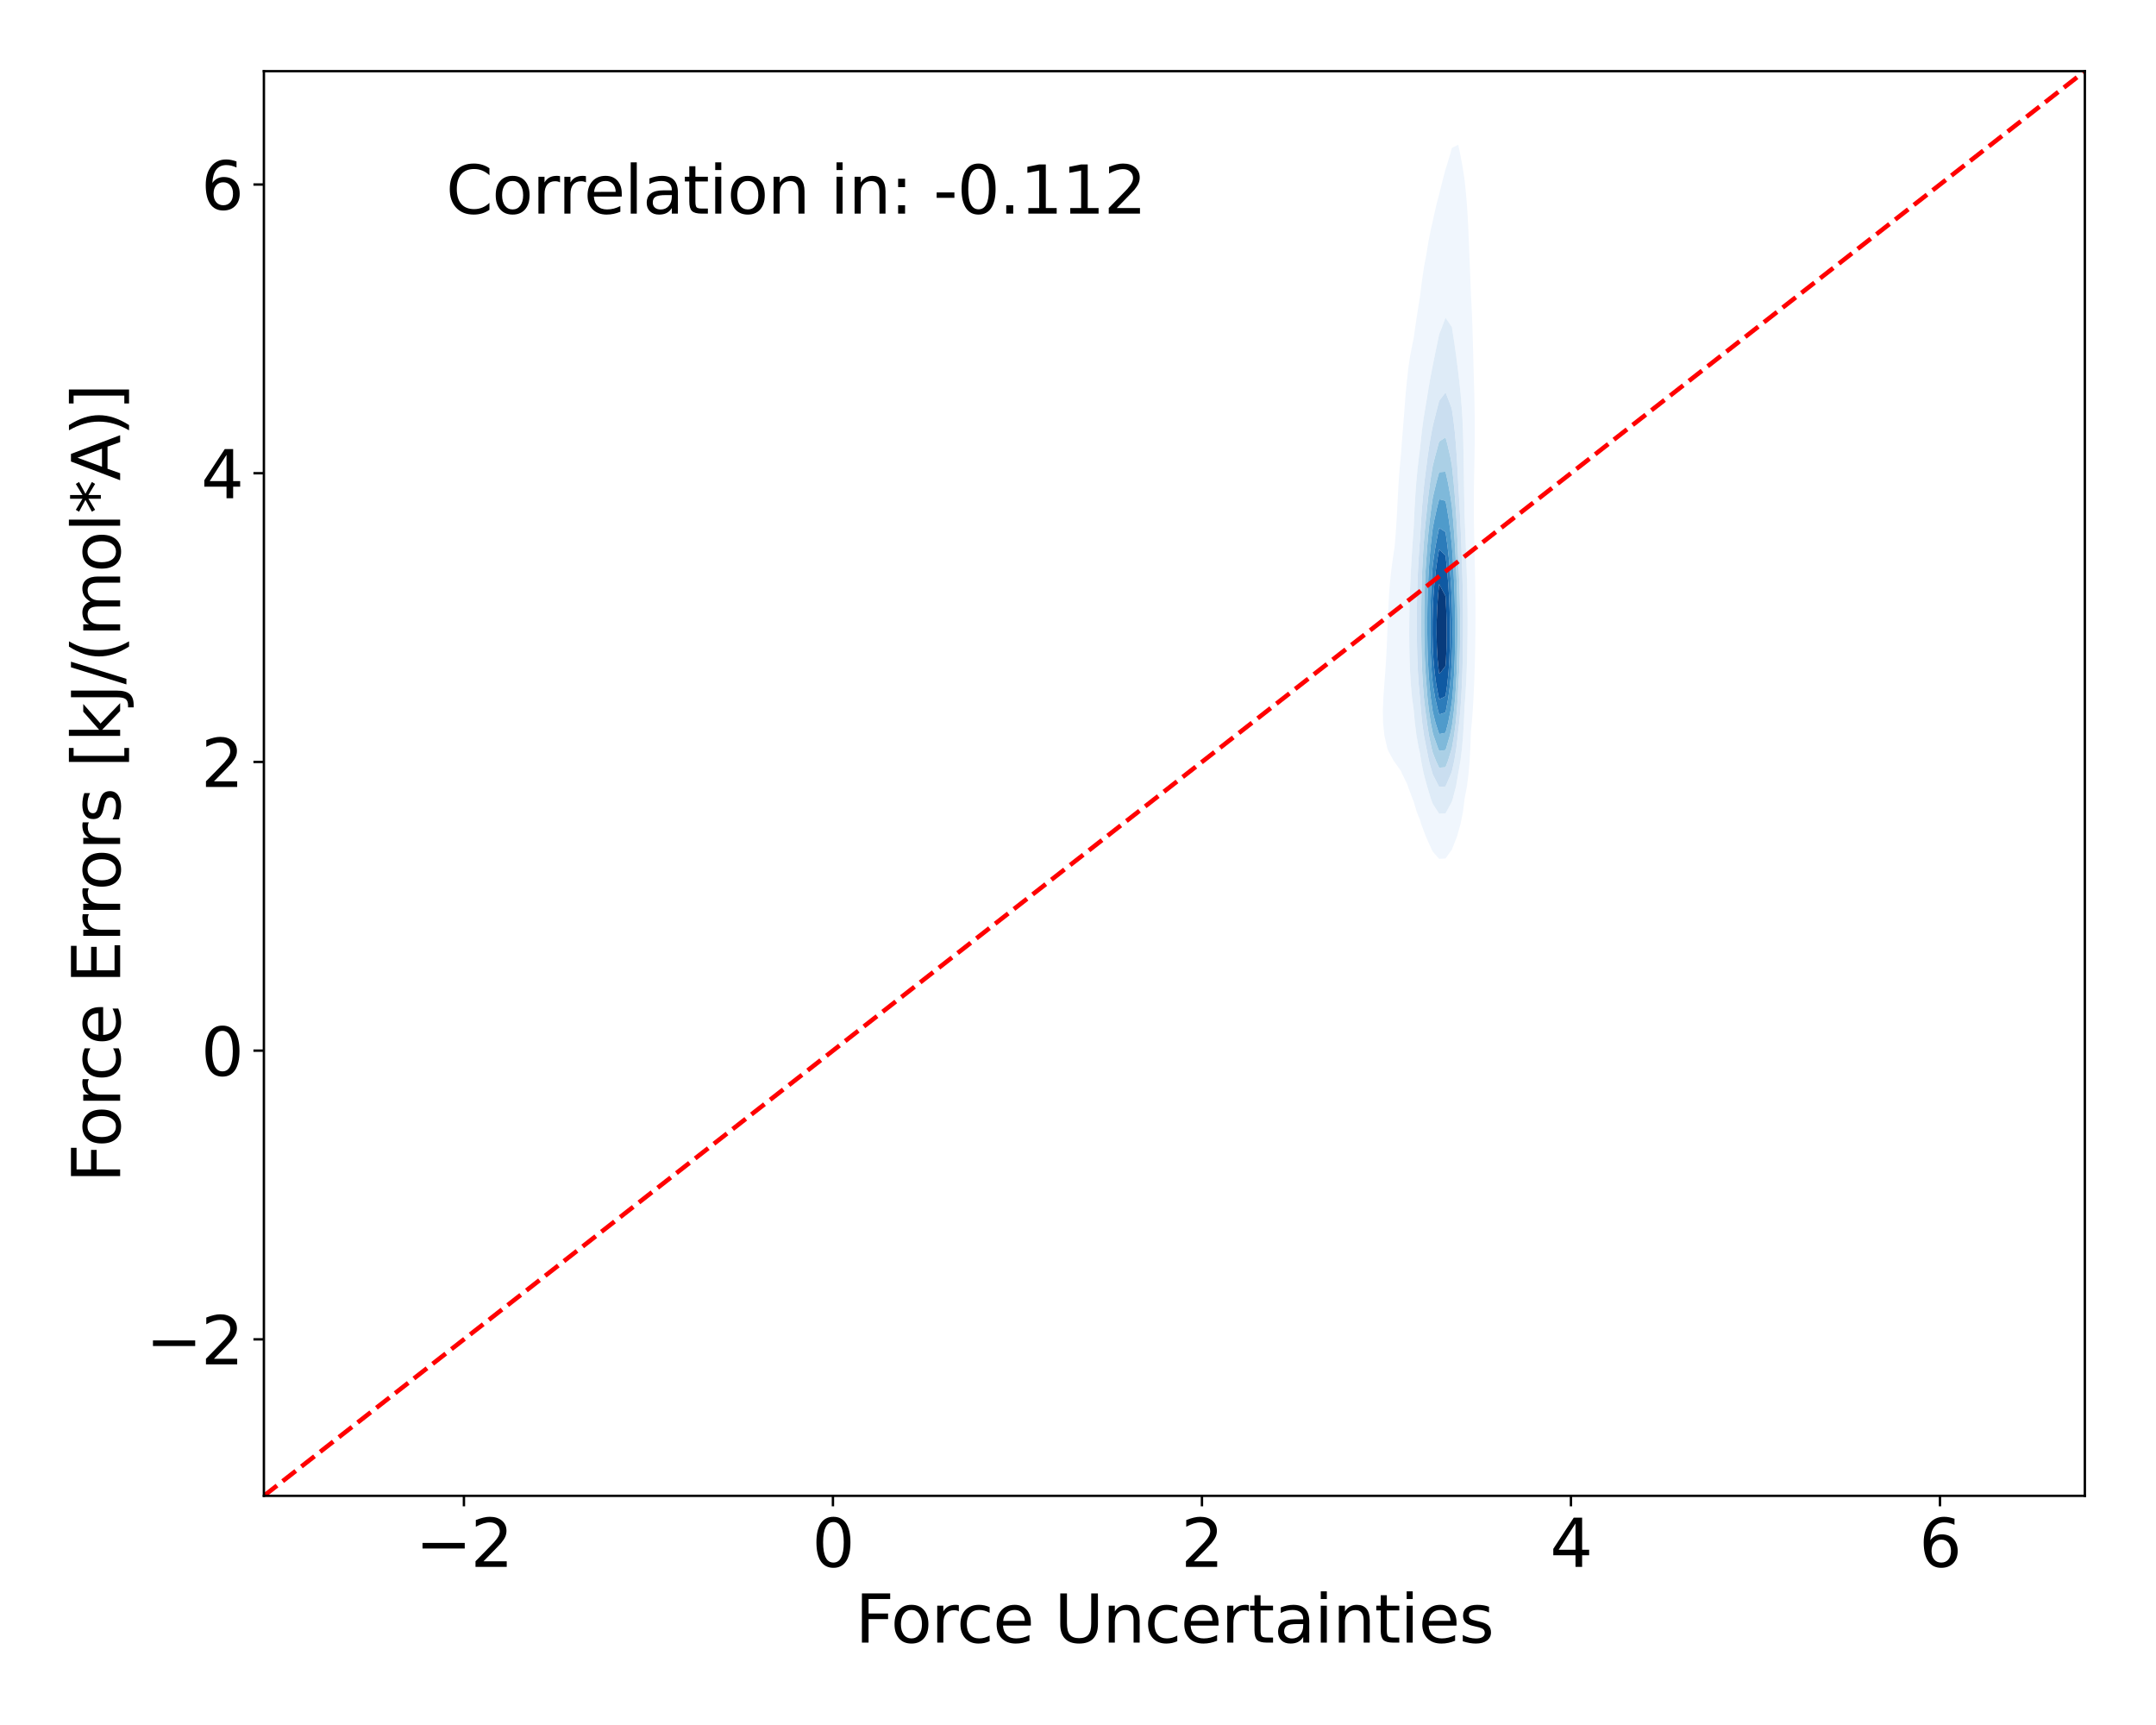 <?xml version="1.0" encoding="utf-8" standalone="no"?>
<!DOCTYPE svg PUBLIC "-//W3C//DTD SVG 1.1//EN"
  "http://www.w3.org/Graphics/SVG/1.1/DTD/svg11.dtd">
<svg xmlns:xlink="http://www.w3.org/1999/xlink" width="720pt" height="576pt" viewBox="0 0 720 576" xmlns="http://www.w3.org/2000/svg" version="1.1">
 <defs>
  <style type="text/css">*{stroke-linejoin: round; stroke-linecap: butt}</style>
 </defs>
 <g id="figure_1">
  <g id="patch_1">
   <path d="M 0 576 
L 720 576 
L 720 0 
L 0 0 
z
" style="fill: #ffffff"/>
  </g>
  <g id="axes_1">
   <g id="patch_2">
    <path d="M 88.13 499.48 
L 696.24 499.48 
L 696.24 23.76 
L 88.13 23.76 
z
" style="fill: #ffffff"/>
   </g>
   <g id="QuadContourSet_1">
    <path d="M 478.482 284.39 
L 480.605 286.784 
L 482.728 286.651 
L 484.852 283.695 
L 484.865 283.664 
L 486.532 279.434 
L 486.975 277.884 
L 487.732 275.203 
L 488.579 270.973 
L 489.095 266.743 
L 489.099 266.71 
L 489.905 262.512 
L 490.43 258.282 
L 490.779 254.052 
L 491.016 249.822 
L 491.182 245.591 
L 491.222 244.311 
L 491.51 241.361 
L 491.833 237.131 
L 492.081 232.9 
L 492.275 228.67 
L 492.428 224.44 
L 492.548 220.209 
L 492.638 215.979 
L 492.698 211.749 
L 492.729 207.519 
L 492.728 203.288 
L 492.697 199.058 
L 492.637 194.828 
L 492.556 190.597 
L 492.461 186.367 
L 492.366 182.137 
L 492.282 177.907 
L 492.22 173.676 
L 492.19 169.446 
L 492.2 165.216 
L 492.251 160.985 
L 492.33 156.755 
L 492.414 152.525 
L 492.479 148.294 
L 492.506 144.064 
L 492.489 139.834 
L 492.429 135.604 
L 492.335 131.373 
L 492.222 127.143 
L 492.104 122.913 
L 491.989 118.682 
L 491.876 114.452 
L 491.753 110.222 
L 491.604 105.991 
L 491.416 101.761 
L 491.222 98.224 
L 491.198 97.531 
L 491.034 93.301 
L 490.86 89.07 
L 490.689 84.84 
L 490.522 80.61 
L 490.346 76.379 
L 490.131 72.149 
L 489.847 67.919 
L 489.477 63.688 
L 489.099 60.115 
L 489.008 59.458 
L 488.355 55.228 
L 487.552 50.998 
L 486.975 48.331 
L 484.852 49.397 
L 484.428 50.998 
L 483.163 55.228 
L 482.728 56.556 
L 481.955 59.458 
L 480.901 63.688 
L 480.605 64.935 
L 479.789 67.919 
L 478.827 72.149 
L 478.482 73.797 
L 477.885 76.379 
L 477.041 80.61 
L 476.358 84.84 
L 476.358 84.84 
L 475.565 89.07 
L 474.926 93.301 
L 474.396 97.531 
L 474.235 98.91 
L 473.761 101.761 
L 473.097 105.991 
L 472.479 110.222 
L 472.111 112.899 
L 471.775 114.452 
L 470.942 118.682 
L 470.307 122.913 
L 469.988 126.012 
L 469.843 127.143 
L 469.436 131.373 
L 469.107 135.604 
L 468.782 139.834 
L 468.442 144.064 
L 468.108 148.294 
L 467.864 151.711 
L 467.782 152.525 
L 467.389 156.755 
L 467.082 160.985 
L 466.84 165.216 
L 466.626 169.446 
L 466.397 173.676 
L 466.116 177.907 
L 465.774 182.137 
L 465.741 182.482 
L 465.162 186.367 
L 464.6 190.597 
L 464.159 194.828 
L 463.845 199.058 
L 463.638 203.288 
L 463.617 203.915 
L 463.431 207.519 
L 463.269 211.749 
L 463.104 215.979 
L 462.89 220.209 
L 462.609 224.44 
L 462.286 228.67 
L 461.987 232.9 
L 461.812 237.131 
L 461.881 241.361 
L 462.318 245.591 
L 463.284 249.822 
L 463.617 250.744 
L 465.424 254.052 
L 465.741 254.453 
L 467.864 257.478 
L 468.193 258.282 
L 469.988 261.931 
L 470.159 262.512 
L 471.721 266.743 
L 472.111 267.627 
L 473.079 270.973 
L 474.235 273.849 
L 474.619 275.203 
L 476.228 279.434 
L 476.358 279.74 
L 478.115 283.664 
z
M 480.126 270.973 
L 478.482 268.446 
L 477.844 266.743 
L 476.56 262.512 
L 476.358 261.719 
L 475.415 258.282 
L 474.585 254.052 
L 474.235 251.71 
L 473.802 249.822 
L 473.034 245.591 
L 472.494 241.361 
L 472.111 237.131 
L 472.111 237.131 
L 471.542 232.9 
L 471.156 228.67 
L 470.899 224.44 
L 470.735 220.209 
L 470.642 215.979 
L 470.607 211.749 
L 470.624 207.519 
L 470.69 203.288 
L 470.803 199.058 
L 470.964 194.828 
L 471.167 190.597 
L 471.407 186.367 
L 471.678 182.137 
L 471.975 177.907 
L 472.111 176.07 
L 472.211 173.676 
L 472.412 169.446 
L 472.66 165.216 
L 472.973 160.985 
L 473.367 156.755 
L 473.855 152.525 
L 474.235 149.716 
L 474.369 148.294 
L 474.82 144.064 
L 475.38 139.834 
L 476.077 135.604 
L 476.358 134.047 
L 476.771 131.373 
L 477.481 127.143 
L 478.29 122.913 
L 478.482 121.913 
L 479.142 118.682 
L 480.021 114.452 
L 480.605 111.623 
L 481.18 110.222 
L 482.728 106.07 
L 484.852 109.189 
L 485.021 110.222 
L 485.676 114.452 
L 486.267 118.682 
L 486.812 122.913 
L 486.975 124.187 
L 487.319 127.143 
L 487.765 131.373 
L 488.123 135.604 
L 488.388 139.834 
L 488.57 144.064 
L 488.688 148.294 
L 488.768 152.525 
L 488.834 156.755 
L 488.901 160.985 
L 488.975 165.216 
L 489.053 169.446 
L 489.099 171.794 
L 489.172 173.676 
L 489.342 177.907 
L 489.508 182.137 
L 489.667 186.367 
L 489.814 190.597 
L 489.941 194.828 
L 490.038 199.058 
L 490.098 203.288 
L 490.119 207.519 
L 490.098 211.749 
L 490.037 215.979 
L 489.935 220.209 
L 489.789 224.44 
L 489.593 228.67 
L 489.334 232.9 
L 489.099 235.9 
L 489.053 237.131 
L 488.862 241.361 
L 488.601 245.591 
L 488.239 249.822 
L 487.727 254.052 
L 486.98 258.282 
L 486.975 258.308 
L 486.258 262.512 
L 485.152 266.743 
L 484.852 267.713 
L 483.08 270.973 
L 482.728 271.583 
L 480.605 271.704 
z
" clip-path="url(#p56802e9bcd)" style="fill: #f0f6fd"/>
    <path d="M 480.605 271.704 
L 482.728 271.583 
L 483.08 270.973 
L 484.852 267.713 
L 485.152 266.743 
L 486.258 262.512 
L 486.975 258.308 
L 486.98 258.282 
L 487.727 254.052 
L 488.239 249.822 
L 488.601 245.591 
L 488.862 241.361 
L 489.053 237.131 
L 489.099 235.9 
L 489.334 232.9 
L 489.593 228.67 
L 489.789 224.44 
L 489.935 220.209 
L 490.037 215.979 
L 490.098 211.749 
L 490.119 207.519 
L 490.098 203.288 
L 490.038 199.058 
L 489.941 194.828 
L 489.814 190.597 
L 489.667 186.367 
L 489.508 182.137 
L 489.342 177.907 
L 489.172 173.676 
L 489.099 171.794 
L 489.053 169.446 
L 488.975 165.216 
L 488.901 160.985 
L 488.834 156.755 
L 488.768 152.525 
L 488.688 148.294 
L 488.57 144.064 
L 488.388 139.834 
L 488.123 135.604 
L 487.765 131.373 
L 487.319 127.143 
L 486.975 124.187 
L 486.812 122.913 
L 486.267 118.682 
L 485.676 114.452 
L 485.021 110.222 
L 484.852 109.189 
L 482.728 106.07 
L 481.18 110.222 
L 480.605 111.623 
L 480.021 114.452 
L 479.142 118.682 
L 478.482 121.913 
L 478.29 122.913 
L 477.481 127.143 
L 476.771 131.373 
L 476.358 134.047 
L 476.077 135.604 
L 475.38 139.834 
L 474.82 144.064 
L 474.369 148.294 
L 474.235 149.716 
L 473.855 152.525 
L 473.367 156.755 
L 472.973 160.985 
L 472.66 165.216 
L 472.412 169.446 
L 472.211 173.676 
L 472.111 176.07 
L 471.975 177.907 
L 471.678 182.137 
L 471.407 186.367 
L 471.167 190.597 
L 470.964 194.828 
L 470.803 199.058 
L 470.69 203.288 
L 470.624 207.519 
L 470.607 211.749 
L 470.642 215.979 
L 470.735 220.209 
L 470.899 224.44 
L 471.156 228.67 
L 471.542 232.9 
L 472.111 237.131 
L 472.111 237.131 
L 472.494 241.361 
L 473.034 245.591 
L 473.802 249.822 
L 474.235 251.71 
L 474.585 254.052 
L 475.415 258.282 
L 476.358 261.719 
L 476.56 262.512 
L 477.844 266.743 
L 478.482 268.446 
L 480.126 270.973 
z
M 480.475 262.512 
L 478.482 258.611 
L 478.378 258.282 
L 477.189 254.052 
L 476.358 249.822 
L 476.358 249.822 
L 475.529 245.591 
L 474.937 241.361 
L 474.512 237.131 
L 474.235 233.284 
L 474.188 232.9 
L 473.789 228.67 
L 473.514 224.44 
L 473.329 220.209 
L 473.214 215.979 
L 473.151 211.749 
L 473.135 207.519 
L 473.162 203.288 
L 473.234 199.058 
L 473.354 194.828 
L 473.527 190.597 
L 473.755 186.367 
L 474.045 182.137 
L 474.235 179.78 
L 474.33 177.907 
L 474.579 173.676 
L 474.879 169.446 
L 475.24 165.216 
L 475.677 160.985 
L 476.207 156.755 
L 476.358 155.661 
L 476.749 152.525 
L 477.372 148.294 
L 478.124 144.064 
L 478.482 142.226 
L 479.071 139.834 
L 480.146 135.604 
L 480.605 133.836 
L 482.479 131.373 
L 482.728 131.014 
L 482.886 131.373 
L 484.535 135.604 
L 484.852 136.6 
L 485.328 139.834 
L 485.821 144.064 
L 486.199 148.294 
L 486.496 152.525 
L 486.743 156.755 
L 486.958 160.985 
L 486.975 161.328 
L 487.212 165.216 
L 487.451 169.446 
L 487.667 173.676 
L 487.858 177.907 
L 488.028 182.137 
L 488.181 186.367 
L 488.317 190.597 
L 488.433 194.828 
L 488.523 199.058 
L 488.582 203.288 
L 488.608 207.519 
L 488.599 211.749 
L 488.556 215.979 
L 488.479 220.209 
L 488.364 224.44 
L 488.205 228.67 
L 487.99 232.9 
L 487.701 237.131 
L 487.308 241.361 
L 486.975 244.13 
L 486.84 245.591 
L 486.351 249.822 
L 485.659 254.052 
L 484.852 257.614 
L 484.614 258.282 
L 482.782 262.512 
L 482.728 262.623 
L 480.605 262.746 
z
" clip-path="url(#p56802e9bcd)" style="fill: #deebf7"/>
    <path d="M 480.605 262.746 
L 482.728 262.623 
L 482.782 262.512 
L 484.614 258.282 
L 484.852 257.614 
L 485.659 254.052 
L 486.351 249.822 
L 486.84 245.591 
L 486.975 244.13 
L 487.308 241.361 
L 487.701 237.131 
L 487.99 232.9 
L 488.205 228.67 
L 488.364 224.44 
L 488.479 220.209 
L 488.556 215.979 
L 488.599 211.749 
L 488.608 207.519 
L 488.582 203.288 
L 488.523 199.058 
L 488.433 194.828 
L 488.317 190.597 
L 488.181 186.367 
L 488.028 182.137 
L 487.858 177.907 
L 487.667 173.676 
L 487.451 169.446 
L 487.212 165.216 
L 486.975 161.328 
L 486.958 160.985 
L 486.743 156.755 
L 486.496 152.525 
L 486.199 148.294 
L 485.821 144.064 
L 485.328 139.834 
L 484.852 136.6 
L 484.535 135.604 
L 482.886 131.373 
L 482.728 131.014 
L 482.479 131.373 
L 480.605 133.836 
L 480.146 135.604 
L 479.071 139.834 
L 478.482 142.226 
L 478.124 144.064 
L 477.372 148.294 
L 476.749 152.525 
L 476.358 155.661 
L 476.207 156.755 
L 475.677 160.985 
L 475.24 165.216 
L 474.879 169.446 
L 474.579 173.676 
L 474.33 177.907 
L 474.235 179.78 
L 474.045 182.137 
L 473.755 186.367 
L 473.527 190.597 
L 473.354 194.828 
L 473.234 199.058 
L 473.162 203.288 
L 473.135 207.519 
L 473.151 211.749 
L 473.214 215.979 
L 473.329 220.209 
L 473.514 224.44 
L 473.789 228.67 
L 474.188 232.9 
L 474.235 233.284 
L 474.512 237.131 
L 474.937 241.361 
L 475.529 245.591 
L 476.358 249.822 
L 476.358 249.822 
L 477.189 254.052 
L 478.378 258.282 
L 478.482 258.611 
L 480.475 262.512 
z
M 479.539 254.052 
L 478.482 251.367 
L 478.085 249.822 
L 477.19 245.591 
L 476.545 241.361 
L 476.358 239.816 
L 475.967 237.131 
L 475.498 232.9 
L 475.165 228.67 
L 474.933 224.44 
L 474.776 220.209 
L 474.674 215.979 
L 474.617 211.749 
L 474.598 207.519 
L 474.617 203.288 
L 474.676 199.058 
L 474.778 194.828 
L 474.929 190.597 
L 475.134 186.367 
L 475.401 182.137 
L 475.736 177.907 
L 476.148 173.676 
L 476.358 171.762 
L 476.578 169.446 
L 477.036 165.216 
L 477.59 160.985 
L 478.263 156.755 
L 478.482 155.496 
L 479.221 152.525 
L 480.371 148.294 
L 480.605 147.439 
L 482.728 146.037 
L 483.358 148.294 
L 484.329 152.525 
L 484.852 155.345 
L 485.006 156.755 
L 485.442 160.985 
L 485.815 165.216 
L 486.131 169.446 
L 486.397 173.676 
L 486.619 177.907 
L 486.808 182.137 
L 486.971 186.367 
L 486.975 186.488 
L 487.177 190.597 
L 487.353 194.828 
L 487.489 199.058 
L 487.581 203.288 
L 487.626 207.519 
L 487.622 211.749 
L 487.568 215.979 
L 487.462 220.209 
L 487.298 224.44 
L 487.064 228.67 
L 486.975 229.914 
L 486.822 232.9 
L 486.533 237.131 
L 486.14 241.361 
L 485.601 245.591 
L 484.852 249.822 
L 484.852 249.822 
L 483.56 254.052 
L 482.728 256.187 
L 480.605 256.363 
z
" clip-path="url(#p56802e9bcd)" style="fill: #cadef0"/>
    <path d="M 480.605 256.363 
L 482.728 256.187 
L 483.56 254.052 
L 484.852 249.822 
L 484.852 249.822 
L 485.601 245.591 
L 486.14 241.361 
L 486.533 237.131 
L 486.822 232.9 
L 486.975 229.914 
L 487.064 228.67 
L 487.298 224.44 
L 487.462 220.209 
L 487.568 215.979 
L 487.622 211.749 
L 487.626 207.519 
L 487.581 203.288 
L 487.489 199.058 
L 487.353 194.828 
L 487.177 190.597 
L 486.975 186.488 
L 486.971 186.367 
L 486.808 182.137 
L 486.619 177.907 
L 486.397 173.676 
L 486.131 169.446 
L 485.815 165.216 
L 485.442 160.985 
L 485.006 156.755 
L 484.852 155.345 
L 484.329 152.525 
L 483.358 148.294 
L 482.728 146.037 
L 480.605 147.439 
L 480.371 148.294 
L 479.221 152.525 
L 478.482 155.496 
L 478.263 156.755 
L 477.59 160.985 
L 477.036 165.216 
L 476.578 169.446 
L 476.358 171.762 
L 476.148 173.676 
L 475.736 177.907 
L 475.401 182.137 
L 475.134 186.367 
L 474.929 190.597 
L 474.778 194.828 
L 474.676 199.058 
L 474.617 203.288 
L 474.598 207.519 
L 474.617 211.749 
L 474.674 215.979 
L 474.776 220.209 
L 474.933 224.44 
L 475.165 228.67 
L 475.498 232.9 
L 475.967 237.131 
L 476.358 239.816 
L 476.545 241.361 
L 477.19 245.591 
L 478.085 249.822 
L 478.482 251.367 
L 479.539 254.052 
z
M 480.223 249.822 
L 478.725 245.591 
L 478.482 244.764 
L 477.803 241.361 
L 477.167 237.131 
L 476.706 232.9 
L 476.375 228.67 
L 476.358 228.376 
L 476.059 224.44 
L 475.839 220.209 
L 475.698 215.979 
L 475.622 211.749 
L 475.601 207.519 
L 475.632 203.288 
L 475.717 199.058 
L 475.861 194.828 
L 476.072 190.597 
L 476.358 186.367 
L 476.358 186.367 
L 476.647 182.137 
L 477.01 177.907 
L 477.454 173.676 
L 477.993 169.446 
L 478.482 166.169 
L 478.693 165.216 
L 479.705 160.985 
L 480.605 157.682 
L 482.728 157.507 
L 483.515 160.985 
L 484.293 165.216 
L 484.852 169.015 
L 484.895 169.446 
L 485.287 173.676 
L 485.611 177.907 
L 485.882 182.137 
L 486.11 186.367 
L 486.304 190.597 
L 486.464 194.828 
L 486.589 199.058 
L 486.675 203.288 
L 486.72 207.519 
L 486.721 211.749 
L 486.679 215.979 
L 486.591 220.209 
L 486.45 224.44 
L 486.247 228.67 
L 485.964 232.9 
L 485.574 237.131 
L 485.04 241.361 
L 484.852 242.584 
L 484.191 245.591 
L 482.949 249.822 
L 482.728 250.463 
L 480.605 250.742 
z
" clip-path="url(#p56802e9bcd)" style="fill: #abd0e6"/>
    <path d="M 480.605 250.742 
L 482.728 250.463 
L 482.949 249.822 
L 484.191 245.591 
L 484.852 242.584 
L 485.04 241.361 
L 485.574 237.131 
L 485.964 232.9 
L 486.247 228.67 
L 486.45 224.44 
L 486.591 220.209 
L 486.679 215.979 
L 486.721 211.749 
L 486.72 207.519 
L 486.675 203.288 
L 486.589 199.058 
L 486.464 194.828 
L 486.304 190.597 
L 486.11 186.367 
L 485.882 182.137 
L 485.611 177.907 
L 485.287 173.676 
L 484.895 169.446 
L 484.852 169.015 
L 484.293 165.216 
L 483.515 160.985 
L 482.728 157.507 
L 480.605 157.682 
L 479.705 160.985 
L 478.693 165.216 
L 478.482 166.169 
L 477.993 169.446 
L 477.454 173.676 
L 477.01 177.907 
L 476.647 182.137 
L 476.358 186.367 
L 476.358 186.367 
L 476.072 190.597 
L 475.861 194.828 
L 475.717 199.058 
L 475.632 203.288 
L 475.601 207.519 
L 475.622 211.749 
L 475.698 215.979 
L 475.839 220.209 
L 476.059 224.44 
L 476.358 228.376 
L 476.375 228.67 
L 476.706 232.9 
L 477.167 237.131 
L 477.803 241.361 
L 478.482 244.764 
L 478.725 245.591 
L 480.223 249.822 
z
M 479.388 241.361 
L 478.482 237.731 
L 478.379 237.131 
L 477.78 232.9 
L 477.35 228.67 
L 477.047 224.44 
L 476.842 220.209 
L 476.712 215.979 
L 476.644 211.749 
L 476.629 207.519 
L 476.667 203.288 
L 476.759 199.058 
L 476.909 194.828 
L 477.125 190.597 
L 477.416 186.367 
L 477.793 182.137 
L 478.267 177.907 
L 478.482 176.252 
L 478.98 173.676 
L 479.917 169.446 
L 480.605 166.714 
L 482.728 167.228 
L 483.162 169.446 
L 483.86 173.676 
L 484.412 177.907 
L 484.852 182.137 
L 484.852 182.137 
L 485.154 186.367 
L 485.405 190.597 
L 485.611 194.828 
L 485.77 199.058 
L 485.881 203.288 
L 485.941 207.519 
L 485.95 211.749 
L 485.905 215.979 
L 485.801 220.209 
L 485.629 224.44 
L 485.373 228.67 
L 485.011 232.9 
L 484.852 234.342 
L 484.439 237.131 
L 483.604 241.361 
L 482.728 244.69 
L 480.605 245.103 
z
" clip-path="url(#p56802e9bcd)" style="fill: #7fb9da"/>
    <path d="M 480.605 245.103 
L 482.728 244.69 
L 483.604 241.361 
L 484.439 237.131 
L 484.852 234.342 
L 485.011 232.9 
L 485.373 228.67 
L 485.629 224.44 
L 485.801 220.209 
L 485.905 215.979 
L 485.95 211.749 
L 485.941 207.519 
L 485.881 203.288 
L 485.77 199.058 
L 485.611 194.828 
L 485.405 190.597 
L 485.154 186.367 
L 484.852 182.137 
L 484.852 182.137 
L 484.412 177.907 
L 483.86 173.676 
L 483.162 169.446 
L 482.728 167.228 
L 480.605 166.714 
L 479.917 169.446 
L 478.98 173.676 
L 478.482 176.252 
L 478.267 177.907 
L 477.793 182.137 
L 477.416 186.367 
L 477.125 190.597 
L 476.909 194.828 
L 476.759 199.058 
L 476.667 203.288 
L 476.629 207.519 
L 476.644 211.749 
L 476.712 215.979 
L 476.842 220.209 
L 477.047 224.44 
L 477.35 228.67 
L 477.78 232.9 
L 478.379 237.131 
L 478.482 237.731 
L 479.388 241.361 
z
M 480.204 237.131 
L 479.24 232.9 
L 478.534 228.67 
L 478.482 228.252 
L 478.137 224.44 
L 477.88 220.209 
L 477.724 215.979 
L 477.651 211.749 
L 477.648 207.519 
L 477.711 203.288 
L 477.839 199.058 
L 478.037 194.828 
L 478.315 190.597 
L 478.482 188.639 
L 478.77 186.367 
L 479.433 182.137 
L 480.251 177.907 
L 480.605 176.299 
L 482.728 177.626 
L 482.773 177.907 
L 483.37 182.137 
L 483.845 186.367 
L 484.228 190.597 
L 484.534 194.828 
L 484.771 199.058 
L 484.852 201.066 
L 484.925 203.288 
L 485.005 207.519 
L 485.023 211.749 
L 484.975 215.979 
L 484.852 220.209 
L 484.852 220.209 
L 484.602 224.44 
L 484.222 228.67 
L 483.672 232.9 
L 482.9 237.131 
L 482.728 237.894 
L 480.605 238.556 
z
" clip-path="url(#p56802e9bcd)" style="fill: #4f9bcb"/>
    <path d="M 480.605 238.556 
L 482.728 237.894 
L 482.9 237.131 
L 483.672 232.9 
L 484.222 228.67 
L 484.602 224.44 
L 484.852 220.209 
L 484.852 220.209 
L 484.975 215.979 
L 485.023 211.749 
L 485.005 207.519 
L 484.925 203.288 
L 484.852 201.066 
L 484.771 199.058 
L 484.534 194.828 
L 484.228 190.597 
L 483.845 186.367 
L 483.37 182.137 
L 482.773 177.907 
L 482.728 177.626 
L 480.605 176.299 
L 480.251 177.907 
L 479.433 182.137 
L 478.77 186.367 
L 478.482 188.639 
L 478.315 190.597 
L 478.037 194.828 
L 477.839 199.058 
L 477.711 203.288 
L 477.648 207.519 
L 477.651 211.749 
L 477.724 215.979 
L 477.88 220.209 
L 478.137 224.44 
L 478.482 228.252 
L 478.534 228.67 
L 479.24 232.9 
L 480.204 237.131 
z
M 480.466 232.9 
L 479.66 228.67 
L 479.089 224.44 
L 478.703 220.209 
L 478.482 216.228 
L 478.471 215.979 
L 478.394 211.749 
L 478.4 207.519 
L 478.482 203.288 
L 478.482 203.288 
L 478.699 199.058 
L 479.028 194.828 
L 479.484 190.597 
L 480.082 186.367 
L 480.605 183.385 
L 482.728 185.49 
L 482.838 186.367 
L 483.284 190.597 
L 483.636 194.828 
L 483.905 199.058 
L 484.097 203.288 
L 484.21 207.519 
L 484.242 211.749 
L 484.183 215.979 
L 484.022 220.209 
L 483.738 224.44 
L 483.298 228.67 
L 482.728 232.484 
L 481.938 232.9 
L 480.605 233.486 
z
" clip-path="url(#p56802e9bcd)" style="fill: #2c7cba"/>
    <path d="M 480.605 233.486 
L 481.938 232.9 
L 482.728 232.484 
L 483.298 228.67 
L 483.738 224.44 
L 484.022 220.209 
L 484.183 215.979 
L 484.242 211.749 
L 484.21 207.519 
L 484.097 203.288 
L 483.905 199.058 
L 483.636 194.828 
L 483.284 190.597 
L 482.838 186.367 
L 482.728 185.49 
L 480.605 183.385 
L 480.082 186.367 
L 479.484 190.597 
L 479.028 194.828 
L 478.699 199.058 
L 478.482 203.288 
L 478.482 203.288 
L 478.4 207.519 
L 478.394 211.749 
L 478.471 215.979 
L 478.482 216.228 
L 478.703 220.209 
L 479.089 224.44 
L 479.66 228.67 
L 480.466 232.9 
z
M 480.531 224.44 
L 480.097 220.209 
L 479.847 215.979 
L 479.752 211.749 
L 479.79 207.519 
L 479.948 203.288 
L 480.223 199.058 
L 480.605 195.007 
L 482.728 199.058 
L 482.728 199.058 
L 482.953 203.288 
L 483.091 207.519 
L 483.136 211.749 
L 483.076 215.979 
L 482.895 220.209 
L 482.728 222.372 
L 481.173 224.44 
L 480.605 224.941 
z
" clip-path="url(#p56802e9bcd)" style="fill: #0f5aa3"/>
    <path d="M 480.605 224.941 
L 481.173 224.44 
L 482.728 222.372 
L 482.895 220.209 
L 483.076 215.979 
L 483.136 211.749 
L 483.091 207.519 
L 482.953 203.288 
L 482.728 199.058 
L 482.728 199.058 
L 480.605 195.007 
L 480.223 199.058 
L 479.948 203.288 
L 479.79 207.519 
L 479.752 211.749 
L 479.847 215.979 
L 480.097 220.209 
L 480.531 224.44 
z
" clip-path="url(#p56802e9bcd)" style="fill: #083b7c"/>
   </g>
   <g id="matplotlib.axis_1">
    <g id="xtick_1">
     <g id="line2d_1">
      <defs>
       <path id="me98657c3de" d="M 0 0 
L 0 3.5 
" style="stroke: #000000; stroke-width: 0.8"/>
      </defs>
      <g>
       <use xlink:href="#me98657c3de" x="154.929" y="499.48" style="stroke: #000000; stroke-width: 0.8"/>
      </g>
     </g>
     <g id="text_1">
      <!-- −2 -->
      <g transform="translate(138.712 523.197) scale(0.22 -0.22)">
       <defs>
        <path id="DejaVuSans-2212" d="M 678 2272 
L 4684 2272 
L 4684 1741 
L 678 1741 
L 678 2272 
z
" transform="scale(0.016)"/>
        <path id="DejaVuSans-32" d="M 1228 531 
L 3431 531 
L 3431 0 
L 469 0 
L 469 531 
Q 828 903 1448 1529 
Q 2069 2156 2228 2338 
Q 2531 2678 2651 2914 
Q 2772 3150 2772 3378 
Q 2772 3750 2511 3984 
Q 2250 4219 1831 4219 
Q 1534 4219 1204 4116 
Q 875 4013 500 3803 
L 500 4441 
Q 881 4594 1212 4672 
Q 1544 4750 1819 4750 
Q 2544 4750 2975 4387 
Q 3406 4025 3406 3419 
Q 3406 3131 3298 2873 
Q 3191 2616 2906 2266 
Q 2828 2175 2409 1742 
Q 1991 1309 1228 531 
z
" transform="scale(0.016)"/>
       </defs>
       <use xlink:href="#DejaVuSans-2212"/>
       <use xlink:href="#DejaVuSans-32" x="83.789"/>
      </g>
     </g>
    </g>
    <g id="xtick_2">
     <g id="line2d_2">
      <g>
       <use xlink:href="#me98657c3de" x="278.16" y="499.48" style="stroke: #000000; stroke-width: 0.8"/>
      </g>
     </g>
     <g id="text_2">
      <!-- 0 -->
      <g transform="translate(271.162 523.197) scale(0.22 -0.22)">
       <defs>
        <path id="DejaVuSans-30" d="M 2034 4250 
Q 1547 4250 1301 3770 
Q 1056 3291 1056 2328 
Q 1056 1369 1301 889 
Q 1547 409 2034 409 
Q 2525 409 2770 889 
Q 3016 1369 3016 2328 
Q 3016 3291 2770 3770 
Q 2525 4250 2034 4250 
z
M 2034 4750 
Q 2819 4750 3233 4129 
Q 3647 3509 3647 2328 
Q 3647 1150 3233 529 
Q 2819 -91 2034 -91 
Q 1250 -91 836 529 
Q 422 1150 422 2328 
Q 422 3509 836 4129 
Q 1250 4750 2034 4750 
z
" transform="scale(0.016)"/>
       </defs>
       <use xlink:href="#DejaVuSans-30"/>
      </g>
     </g>
    </g>
    <g id="xtick_3">
     <g id="line2d_3">
      <g>
       <use xlink:href="#me98657c3de" x="401.392" y="499.48" style="stroke: #000000; stroke-width: 0.8"/>
      </g>
     </g>
     <g id="text_3">
      <!-- 2 -->
      <g transform="translate(394.393 523.197) scale(0.22 -0.22)">
       <use xlink:href="#DejaVuSans-32"/>
      </g>
     </g>
    </g>
    <g id="xtick_4">
     <g id="line2d_4">
      <g>
       <use xlink:href="#me98657c3de" x="524.624" y="499.48" style="stroke: #000000; stroke-width: 0.8"/>
      </g>
     </g>
     <g id="text_4">
      <!-- 4 -->
      <g transform="translate(517.625 523.197) scale(0.22 -0.22)">
       <defs>
        <path id="DejaVuSans-34" d="M 2419 4116 
L 825 1625 
L 2419 1625 
L 2419 4116 
z
M 2253 4666 
L 3047 4666 
L 3047 1625 
L 3713 1625 
L 3713 1100 
L 3047 1100 
L 3047 0 
L 2419 0 
L 2419 1100 
L 313 1100 
L 313 1709 
L 2253 4666 
z
" transform="scale(0.016)"/>
       </defs>
       <use xlink:href="#DejaVuSans-34"/>
      </g>
     </g>
    </g>
    <g id="xtick_5">
     <g id="line2d_5">
      <g>
       <use xlink:href="#me98657c3de" x="647.855" y="499.48" style="stroke: #000000; stroke-width: 0.8"/>
      </g>
     </g>
     <g id="text_5">
      <!-- 6 -->
      <g transform="translate(640.856 523.197) scale(0.22 -0.22)">
       <defs>
        <path id="DejaVuSans-36" d="M 2113 2584 
Q 1688 2584 1439 2293 
Q 1191 2003 1191 1497 
Q 1191 994 1439 701 
Q 1688 409 2113 409 
Q 2538 409 2786 701 
Q 3034 994 3034 1497 
Q 3034 2003 2786 2293 
Q 2538 2584 2113 2584 
z
M 3366 4563 
L 3366 3988 
Q 3128 4100 2886 4159 
Q 2644 4219 2406 4219 
Q 1781 4219 1451 3797 
Q 1122 3375 1075 2522 
Q 1259 2794 1537 2939 
Q 1816 3084 2150 3084 
Q 2853 3084 3261 2657 
Q 3669 2231 3669 1497 
Q 3669 778 3244 343 
Q 2819 -91 2113 -91 
Q 1303 -91 875 529 
Q 447 1150 447 2328 
Q 447 3434 972 4092 
Q 1497 4750 2381 4750 
Q 2619 4750 2861 4703 
Q 3103 4656 3366 4563 
z
" transform="scale(0.016)"/>
       </defs>
       <use xlink:href="#DejaVuSans-36"/>
      </g>
     </g>
    </g>
    <g id="text_6">
     <!-- Force Uncertainties -->
     <g transform="translate(285.631 548.488) scale(0.22 -0.22)">
      <defs>
       <path id="DejaVuSans-46" d="M 628 4666 
L 3309 4666 
L 3309 4134 
L 1259 4134 
L 1259 2759 
L 3109 2759 
L 3109 2228 
L 1259 2228 
L 1259 0 
L 628 0 
L 628 4666 
z
" transform="scale(0.016)"/>
       <path id="DejaVuSans-6f" d="M 1959 3097 
Q 1497 3097 1228 2736 
Q 959 2375 959 1747 
Q 959 1119 1226 758 
Q 1494 397 1959 397 
Q 2419 397 2687 759 
Q 2956 1122 2956 1747 
Q 2956 2369 2687 2733 
Q 2419 3097 1959 3097 
z
M 1959 3584 
Q 2709 3584 3137 3096 
Q 3566 2609 3566 1747 
Q 3566 888 3137 398 
Q 2709 -91 1959 -91 
Q 1206 -91 779 398 
Q 353 888 353 1747 
Q 353 2609 779 3096 
Q 1206 3584 1959 3584 
z
" transform="scale(0.016)"/>
       <path id="DejaVuSans-72" d="M 2631 2963 
Q 2534 3019 2420 3045 
Q 2306 3072 2169 3072 
Q 1681 3072 1420 2755 
Q 1159 2438 1159 1844 
L 1159 0 
L 581 0 
L 581 3500 
L 1159 3500 
L 1159 2956 
Q 1341 3275 1631 3429 
Q 1922 3584 2338 3584 
Q 2397 3584 2469 3576 
Q 2541 3569 2628 3553 
L 2631 2963 
z
" transform="scale(0.016)"/>
       <path id="DejaVuSans-63" d="M 3122 3366 
L 3122 2828 
Q 2878 2963 2633 3030 
Q 2388 3097 2138 3097 
Q 1578 3097 1268 2742 
Q 959 2388 959 1747 
Q 959 1106 1268 751 
Q 1578 397 2138 397 
Q 2388 397 2633 464 
Q 2878 531 3122 666 
L 3122 134 
Q 2881 22 2623 -34 
Q 2366 -91 2075 -91 
Q 1284 -91 818 406 
Q 353 903 353 1747 
Q 353 2603 823 3093 
Q 1294 3584 2113 3584 
Q 2378 3584 2631 3529 
Q 2884 3475 3122 3366 
z
" transform="scale(0.016)"/>
       <path id="DejaVuSans-65" d="M 3597 1894 
L 3597 1613 
L 953 1613 
Q 991 1019 1311 708 
Q 1631 397 2203 397 
Q 2534 397 2845 478 
Q 3156 559 3463 722 
L 3463 178 
Q 3153 47 2828 -22 
Q 2503 -91 2169 -91 
Q 1331 -91 842 396 
Q 353 884 353 1716 
Q 353 2575 817 3079 
Q 1281 3584 2069 3584 
Q 2775 3584 3186 3129 
Q 3597 2675 3597 1894 
z
M 3022 2063 
Q 3016 2534 2758 2815 
Q 2500 3097 2075 3097 
Q 1594 3097 1305 2825 
Q 1016 2553 972 2059 
L 3022 2063 
z
" transform="scale(0.016)"/>
       <path id="DejaVuSans-20" transform="scale(0.016)"/>
       <path id="DejaVuSans-55" d="M 556 4666 
L 1191 4666 
L 1191 1831 
Q 1191 1081 1462 751 
Q 1734 422 2344 422 
Q 2950 422 3222 751 
Q 3494 1081 3494 1831 
L 3494 4666 
L 4128 4666 
L 4128 1753 
Q 4128 841 3676 375 
Q 3225 -91 2344 -91 
Q 1459 -91 1007 375 
Q 556 841 556 1753 
L 556 4666 
z
" transform="scale(0.016)"/>
       <path id="DejaVuSans-6e" d="M 3513 2113 
L 3513 0 
L 2938 0 
L 2938 2094 
Q 2938 2591 2744 2837 
Q 2550 3084 2163 3084 
Q 1697 3084 1428 2787 
Q 1159 2491 1159 1978 
L 1159 0 
L 581 0 
L 581 3500 
L 1159 3500 
L 1159 2956 
Q 1366 3272 1645 3428 
Q 1925 3584 2291 3584 
Q 2894 3584 3203 3211 
Q 3513 2838 3513 2113 
z
" transform="scale(0.016)"/>
       <path id="DejaVuSans-74" d="M 1172 4494 
L 1172 3500 
L 2356 3500 
L 2356 3053 
L 1172 3053 
L 1172 1153 
Q 1172 725 1289 603 
Q 1406 481 1766 481 
L 2356 481 
L 2356 0 
L 1766 0 
Q 1100 0 847 248 
Q 594 497 594 1153 
L 594 3053 
L 172 3053 
L 172 3500 
L 594 3500 
L 594 4494 
L 1172 4494 
z
" transform="scale(0.016)"/>
       <path id="DejaVuSans-61" d="M 2194 1759 
Q 1497 1759 1228 1600 
Q 959 1441 959 1056 
Q 959 750 1161 570 
Q 1363 391 1709 391 
Q 2188 391 2477 730 
Q 2766 1069 2766 1631 
L 2766 1759 
L 2194 1759 
z
M 3341 1997 
L 3341 0 
L 2766 0 
L 2766 531 
Q 2569 213 2275 61 
Q 1981 -91 1556 -91 
Q 1019 -91 701 211 
Q 384 513 384 1019 
Q 384 1609 779 1909 
Q 1175 2209 1959 2209 
L 2766 2209 
L 2766 2266 
Q 2766 2663 2505 2880 
Q 2244 3097 1772 3097 
Q 1472 3097 1187 3025 
Q 903 2953 641 2809 
L 641 3341 
Q 956 3463 1253 3523 
Q 1550 3584 1831 3584 
Q 2591 3584 2966 3190 
Q 3341 2797 3341 1997 
z
" transform="scale(0.016)"/>
       <path id="DejaVuSans-69" d="M 603 3500 
L 1178 3500 
L 1178 0 
L 603 0 
L 603 3500 
z
M 603 4863 
L 1178 4863 
L 1178 4134 
L 603 4134 
L 603 4863 
z
" transform="scale(0.016)"/>
       <path id="DejaVuSans-73" d="M 2834 3397 
L 2834 2853 
Q 2591 2978 2328 3040 
Q 2066 3103 1784 3103 
Q 1356 3103 1142 2972 
Q 928 2841 928 2578 
Q 928 2378 1081 2264 
Q 1234 2150 1697 2047 
L 1894 2003 
Q 2506 1872 2764 1633 
Q 3022 1394 3022 966 
Q 3022 478 2636 193 
Q 2250 -91 1575 -91 
Q 1294 -91 989 -36 
Q 684 19 347 128 
L 347 722 
Q 666 556 975 473 
Q 1284 391 1588 391 
Q 1994 391 2212 530 
Q 2431 669 2431 922 
Q 2431 1156 2273 1281 
Q 2116 1406 1581 1522 
L 1381 1569 
Q 847 1681 609 1914 
Q 372 2147 372 2553 
Q 372 3047 722 3315 
Q 1072 3584 1716 3584 
Q 2034 3584 2315 3537 
Q 2597 3491 2834 3397 
z
" transform="scale(0.016)"/>
      </defs>
      <use xlink:href="#DejaVuSans-46"/>
      <use xlink:href="#DejaVuSans-6f" x="53.895"/>
      <use xlink:href="#DejaVuSans-72" x="115.076"/>
      <use xlink:href="#DejaVuSans-63" x="153.939"/>
      <use xlink:href="#DejaVuSans-65" x="208.92"/>
      <use xlink:href="#DejaVuSans-20" x="270.443"/>
      <use xlink:href="#DejaVuSans-55" x="302.23"/>
      <use xlink:href="#DejaVuSans-6e" x="375.424"/>
      <use xlink:href="#DejaVuSans-63" x="438.803"/>
      <use xlink:href="#DejaVuSans-65" x="493.783"/>
      <use xlink:href="#DejaVuSans-72" x="555.307"/>
      <use xlink:href="#DejaVuSans-74" x="596.42"/>
      <use xlink:href="#DejaVuSans-61" x="635.629"/>
      <use xlink:href="#DejaVuSans-69" x="696.908"/>
      <use xlink:href="#DejaVuSans-6e" x="724.691"/>
      <use xlink:href="#DejaVuSans-74" x="788.07"/>
      <use xlink:href="#DejaVuSans-69" x="827.279"/>
      <use xlink:href="#DejaVuSans-65" x="855.062"/>
      <use xlink:href="#DejaVuSans-73" x="916.586"/>
     </g>
    </g>
   </g>
   <g id="matplotlib.axis_2">
    <g id="ytick_1">
     <g id="line2d_6">
      <defs>
       <path id="m6d8de7632d" d="M 0 0 
L -3.5 0 
" style="stroke: #000000; stroke-width: 0.8"/>
      </defs>
      <g>
       <use xlink:href="#m6d8de7632d" x="88.13" y="447.224" style="stroke: #000000; stroke-width: 0.8"/>
      </g>
     </g>
     <g id="text_7">
      <!-- −2 -->
      <g transform="translate(48.697 455.582) scale(0.22 -0.22)">
       <use xlink:href="#DejaVuSans-2212"/>
       <use xlink:href="#DejaVuSans-32" x="83.789"/>
      </g>
     </g>
    </g>
    <g id="ytick_2">
     <g id="line2d_7">
      <g>
       <use xlink:href="#m6d8de7632d" x="88.13" y="350.821" style="stroke: #000000; stroke-width: 0.8"/>
      </g>
     </g>
     <g id="text_8">
      <!-- 0 -->
      <g transform="translate(67.132 359.179) scale(0.22 -0.22)">
       <use xlink:href="#DejaVuSans-30"/>
      </g>
     </g>
    </g>
    <g id="ytick_3">
     <g id="line2d_8">
      <g>
       <use xlink:href="#m6d8de7632d" x="88.13" y="254.417" style="stroke: #000000; stroke-width: 0.8"/>
      </g>
     </g>
     <g id="text_9">
      <!-- 2 -->
      <g transform="translate(67.132 262.776) scale(0.22 -0.22)">
       <use xlink:href="#DejaVuSans-32"/>
      </g>
     </g>
    </g>
    <g id="ytick_4">
     <g id="line2d_9">
      <g>
       <use xlink:href="#m6d8de7632d" x="88.13" y="158.014" style="stroke: #000000; stroke-width: 0.8"/>
      </g>
     </g>
     <g id="text_10">
      <!-- 4 -->
      <g transform="translate(67.132 166.373) scale(0.22 -0.22)">
       <use xlink:href="#DejaVuSans-34"/>
      </g>
     </g>
    </g>
    <g id="ytick_5">
     <g id="line2d_10">
      <g>
       <use xlink:href="#m6d8de7632d" x="88.13" y="61.611" style="stroke: #000000; stroke-width: 0.8"/>
      </g>
     </g>
     <g id="text_11">
      <!-- 6 -->
      <g transform="translate(67.132 69.969) scale(0.22 -0.22)">
       <use xlink:href="#DejaVuSans-36"/>
      </g>
     </g>
    </g>
    <g id="text_12">
     <!-- Force Errors [kJ/(mol*A)] -->
     <g transform="translate(40.122 394.913) rotate(-90) scale(0.22 -0.22)">
      <defs>
       <path id="DejaVuSans-45" d="M 628 4666 
L 3578 4666 
L 3578 4134 
L 1259 4134 
L 1259 2753 
L 3481 2753 
L 3481 2222 
L 1259 2222 
L 1259 531 
L 3634 531 
L 3634 0 
L 628 0 
L 628 4666 
z
" transform="scale(0.016)"/>
       <path id="DejaVuSans-5b" d="M 550 4863 
L 1875 4863 
L 1875 4416 
L 1125 4416 
L 1125 -397 
L 1875 -397 
L 1875 -844 
L 550 -844 
L 550 4863 
z
" transform="scale(0.016)"/>
       <path id="DejaVuSans-6b" d="M 581 4863 
L 1159 4863 
L 1159 1991 
L 2875 3500 
L 3609 3500 
L 1753 1863 
L 3688 0 
L 2938 0 
L 1159 1709 
L 1159 0 
L 581 0 
L 581 4863 
z
" transform="scale(0.016)"/>
       <path id="DejaVuSans-4a" d="M 628 4666 
L 1259 4666 
L 1259 325 
Q 1259 -519 939 -900 
Q 619 -1281 -91 -1281 
L -331 -1281 
L -331 -750 
L -134 -750 
Q 284 -750 456 -515 
Q 628 -281 628 325 
L 628 4666 
z
" transform="scale(0.016)"/>
       <path id="DejaVuSans-2f" d="M 1625 4666 
L 2156 4666 
L 531 -594 
L 0 -594 
L 1625 4666 
z
" transform="scale(0.016)"/>
       <path id="DejaVuSans-28" d="M 1984 4856 
Q 1566 4138 1362 3434 
Q 1159 2731 1159 2009 
Q 1159 1288 1364 580 
Q 1569 -128 1984 -844 
L 1484 -844 
Q 1016 -109 783 600 
Q 550 1309 550 2009 
Q 550 2706 781 3412 
Q 1013 4119 1484 4856 
L 1984 4856 
z
" transform="scale(0.016)"/>
       <path id="DejaVuSans-6d" d="M 3328 2828 
Q 3544 3216 3844 3400 
Q 4144 3584 4550 3584 
Q 5097 3584 5394 3201 
Q 5691 2819 5691 2113 
L 5691 0 
L 5113 0 
L 5113 2094 
Q 5113 2597 4934 2840 
Q 4756 3084 4391 3084 
Q 3944 3084 3684 2787 
Q 3425 2491 3425 1978 
L 3425 0 
L 2847 0 
L 2847 2094 
Q 2847 2600 2669 2842 
Q 2491 3084 2119 3084 
Q 1678 3084 1418 2786 
Q 1159 2488 1159 1978 
L 1159 0 
L 581 0 
L 581 3500 
L 1159 3500 
L 1159 2956 
Q 1356 3278 1631 3431 
Q 1906 3584 2284 3584 
Q 2666 3584 2933 3390 
Q 3200 3197 3328 2828 
z
" transform="scale(0.016)"/>
       <path id="DejaVuSans-6c" d="M 603 4863 
L 1178 4863 
L 1178 0 
L 603 0 
L 603 4863 
z
" transform="scale(0.016)"/>
       <path id="DejaVuSans-2a" d="M 3009 3897 
L 1888 3291 
L 3009 2681 
L 2828 2375 
L 1778 3009 
L 1778 1831 
L 1422 1831 
L 1422 3009 
L 372 2375 
L 191 2681 
L 1313 3291 
L 191 3897 
L 372 4206 
L 1422 3572 
L 1422 4750 
L 1778 4750 
L 1778 3572 
L 2828 4206 
L 3009 3897 
z
" transform="scale(0.016)"/>
       <path id="DejaVuSans-41" d="M 2188 4044 
L 1331 1722 
L 3047 1722 
L 2188 4044 
z
M 1831 4666 
L 2547 4666 
L 4325 0 
L 3669 0 
L 3244 1197 
L 1141 1197 
L 716 0 
L 50 0 
L 1831 4666 
z
" transform="scale(0.016)"/>
       <path id="DejaVuSans-29" d="M 513 4856 
L 1013 4856 
Q 1481 4119 1714 3412 
Q 1947 2706 1947 2009 
Q 1947 1309 1714 600 
Q 1481 -109 1013 -844 
L 513 -844 
Q 928 -128 1133 580 
Q 1338 1288 1338 2009 
Q 1338 2731 1133 3434 
Q 928 4138 513 4856 
z
" transform="scale(0.016)"/>
       <path id="DejaVuSans-5d" d="M 1947 4863 
L 1947 -844 
L 622 -844 
L 622 -397 
L 1369 -397 
L 1369 4416 
L 622 4416 
L 622 4863 
L 1947 4863 
z
" transform="scale(0.016)"/>
      </defs>
      <use xlink:href="#DejaVuSans-46"/>
      <use xlink:href="#DejaVuSans-6f" x="53.895"/>
      <use xlink:href="#DejaVuSans-72" x="115.076"/>
      <use xlink:href="#DejaVuSans-63" x="153.939"/>
      <use xlink:href="#DejaVuSans-65" x="208.92"/>
      <use xlink:href="#DejaVuSans-20" x="270.443"/>
      <use xlink:href="#DejaVuSans-45" x="302.23"/>
      <use xlink:href="#DejaVuSans-72" x="365.414"/>
      <use xlink:href="#DejaVuSans-72" x="404.777"/>
      <use xlink:href="#DejaVuSans-6f" x="443.641"/>
      <use xlink:href="#DejaVuSans-72" x="504.822"/>
      <use xlink:href="#DejaVuSans-73" x="545.936"/>
      <use xlink:href="#DejaVuSans-20" x="598.035"/>
      <use xlink:href="#DejaVuSans-5b" x="629.822"/>
      <use xlink:href="#DejaVuSans-6b" x="668.836"/>
      <use xlink:href="#DejaVuSans-4a" x="726.746"/>
      <use xlink:href="#DejaVuSans-2f" x="756.238"/>
      <use xlink:href="#DejaVuSans-28" x="789.93"/>
      <use xlink:href="#DejaVuSans-6d" x="828.943"/>
      <use xlink:href="#DejaVuSans-6f" x="926.355"/>
      <use xlink:href="#DejaVuSans-6c" x="987.537"/>
      <use xlink:href="#DejaVuSans-2a" x="1015.32"/>
      <use xlink:href="#DejaVuSans-41" x="1065.32"/>
      <use xlink:href="#DejaVuSans-29" x="1133.729"/>
      <use xlink:href="#DejaVuSans-5d" x="1172.742"/>
     </g>
    </g>
   </g>
   <g id="line2d_11">
    <path d="M 88.13 499.48 
L 696.24 23.76 
" clip-path="url(#p56802e9bcd)" style="fill: none; stroke-dasharray: 5.55,2.4; stroke-dashoffset: 0; stroke: #ff0000; stroke-width: 1.5"/>
   </g>
   <g id="patch_3">
    <path d="M 88.13 499.48 
L 88.13 23.76 
" style="fill: none; stroke: #000000; stroke-width: 0.8; stroke-linejoin: miter; stroke-linecap: square"/>
   </g>
   <g id="patch_4">
    <path d="M 696.24 499.48 
L 696.24 23.76 
" style="fill: none; stroke: #000000; stroke-width: 0.8; stroke-linejoin: miter; stroke-linecap: square"/>
   </g>
   <g id="patch_5">
    <path d="M 88.13 499.48 
L 696.24 499.48 
" style="fill: none; stroke: #000000; stroke-width: 0.8; stroke-linejoin: miter; stroke-linecap: square"/>
   </g>
   <g id="patch_6">
    <path d="M 88.13 23.76 
L 696.24 23.76 
" style="fill: none; stroke: #000000; stroke-width: 0.8; stroke-linejoin: miter; stroke-linecap: square"/>
   </g>
   <g id="text_13">
    <!-- Correlation in: -0.112 -->
    <g transform="translate(148.941 71.332) scale(0.22 -0.22)">
     <defs>
      <path id="DejaVuSans-43" d="M 4122 4306 
L 4122 3641 
Q 3803 3938 3442 4084 
Q 3081 4231 2675 4231 
Q 1875 4231 1450 3742 
Q 1025 3253 1025 2328 
Q 1025 1406 1450 917 
Q 1875 428 2675 428 
Q 3081 428 3442 575 
Q 3803 722 4122 1019 
L 4122 359 
Q 3791 134 3420 21 
Q 3050 -91 2638 -91 
Q 1578 -91 968 557 
Q 359 1206 359 2328 
Q 359 3453 968 4101 
Q 1578 4750 2638 4750 
Q 3056 4750 3426 4639 
Q 3797 4528 4122 4306 
z
" transform="scale(0.016)"/>
      <path id="DejaVuSans-3a" d="M 750 794 
L 1409 794 
L 1409 0 
L 750 0 
L 750 794 
z
M 750 3309 
L 1409 3309 
L 1409 2516 
L 750 2516 
L 750 3309 
z
" transform="scale(0.016)"/>
      <path id="DejaVuSans-2d" d="M 313 2009 
L 1997 2009 
L 1997 1497 
L 313 1497 
L 313 2009 
z
" transform="scale(0.016)"/>
      <path id="DejaVuSans-2e" d="M 684 794 
L 1344 794 
L 1344 0 
L 684 0 
L 684 794 
z
" transform="scale(0.016)"/>
      <path id="DejaVuSans-31" d="M 794 531 
L 1825 531 
L 1825 4091 
L 703 3866 
L 703 4441 
L 1819 4666 
L 2450 4666 
L 2450 531 
L 3481 531 
L 3481 0 
L 794 0 
L 794 531 
z
" transform="scale(0.016)"/>
     </defs>
     <use xlink:href="#DejaVuSans-43"/>
     <use xlink:href="#DejaVuSans-6f" x="69.824"/>
     <use xlink:href="#DejaVuSans-72" x="131.006"/>
     <use xlink:href="#DejaVuSans-72" x="170.369"/>
     <use xlink:href="#DejaVuSans-65" x="209.232"/>
     <use xlink:href="#DejaVuSans-6c" x="270.756"/>
     <use xlink:href="#DejaVuSans-61" x="298.539"/>
     <use xlink:href="#DejaVuSans-74" x="359.818"/>
     <use xlink:href="#DejaVuSans-69" x="399.027"/>
     <use xlink:href="#DejaVuSans-6f" x="426.811"/>
     <use xlink:href="#DejaVuSans-6e" x="487.992"/>
     <use xlink:href="#DejaVuSans-20" x="551.371"/>
     <use xlink:href="#DejaVuSans-69" x="583.158"/>
     <use xlink:href="#DejaVuSans-6e" x="610.941"/>
     <use xlink:href="#DejaVuSans-3a" x="674.32"/>
     <use xlink:href="#DejaVuSans-20" x="708.012"/>
     <use xlink:href="#DejaVuSans-2d" x="739.799"/>
     <use xlink:href="#DejaVuSans-30" x="775.883"/>
     <use xlink:href="#DejaVuSans-2e" x="839.506"/>
     <use xlink:href="#DejaVuSans-31" x="871.293"/>
     <use xlink:href="#DejaVuSans-31" x="934.916"/>
     <use xlink:href="#DejaVuSans-32" x="998.539"/>
    </g>
   </g>
  </g>
 </g>
 <defs>
  <clipPath id="p56802e9bcd">
   <rect x="88.13" y="23.76" width="608.11" height="475.72"/>
  </clipPath>
 </defs>
</svg>
